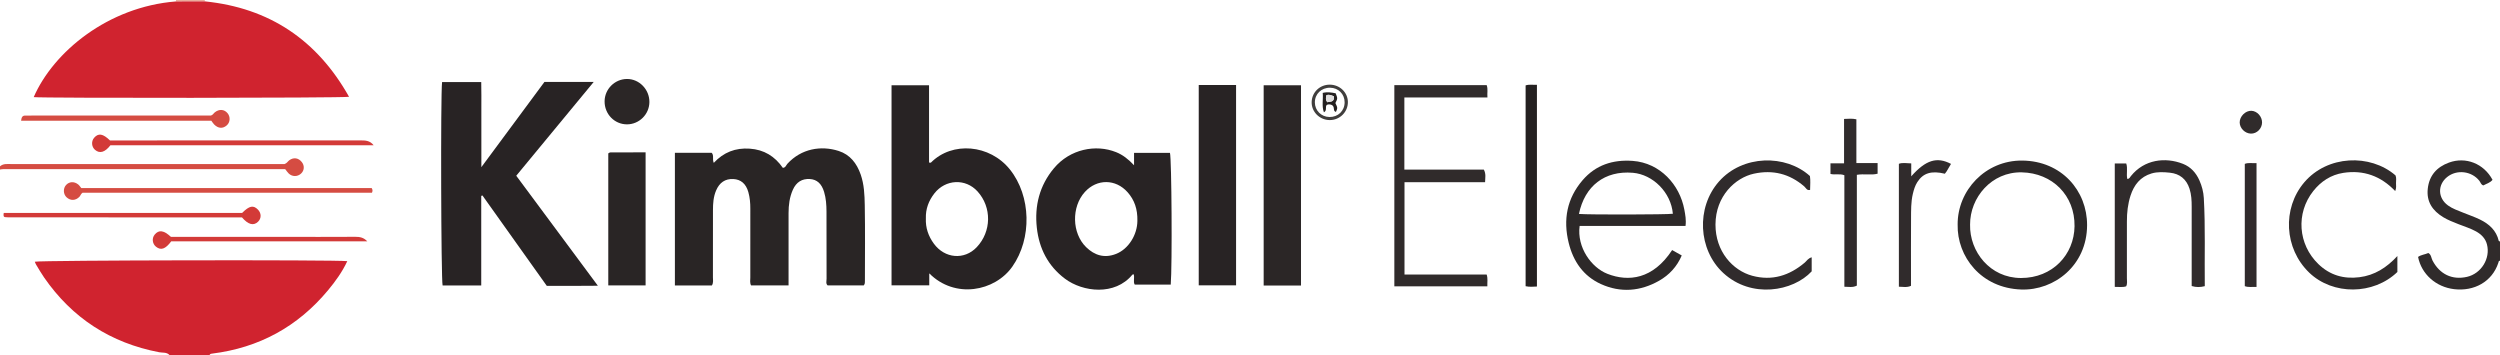 <?xml version="1.0" encoding="iso-8859-1"?>
<!-- Generator: Adobe Illustrator 27.0.0, SVG Export Plug-In . SVG Version: 6.00 Build 0)  -->
<svg version="1.1" id="Layer_1" xmlns="http://www.w3.org/2000/svg" xmlns:xlink="http://www.w3.org/1999/xlink" x="0px" y="0px"
	 viewBox="0 0 1563 222" style="enable-background:new 0 0 1563 222;" xml:space="preserve">
<g>
	<path style="fill:#D0232F;" d="M106,222c-1.756-1.938-4.295-1.36-6.429-1.768c-30.391-5.812-54.426-21.327-72.021-46.778
		c-1.793-2.594-3.362-5.343-5.005-8.038c-0.332-0.544-0.526-1.172-0.796-1.79c3.68-0.946,187.993-1.273,195.374-0.353
		c-3.156,6.74-7.415,12.632-12.058,18.215c-18.924,22.754-43.122,35.946-72.501,39.599c-0.683,0.085-1.299,0.166-1.564,0.913
		C122.667,222,114.333,222,106,222z"/>
	<path style="fill:#302B2B;" d="M1563,163c-0.924-0.005-0.844,0.728-1.042,1.328c-3.933,11.934-15.258,17.893-27.552,16.468
		c-11.501-1.332-20.5-9.44-22.628-20.162c1.91-1.378,4.32-1.51,6.414-2.455c1.863,1.015,1.793,3.108,2.605,4.664
		c4.485,8.594,12.287,12.369,21.571,10.245c8.884-2.032,14.752-11.456,12.481-20.282c-0.962-3.736-3.52-6.294-6.869-8.15
		c-3.503-1.94-7.332-3.06-11.016-4.539c-3.235-1.299-6.502-2.518-9.487-4.34c-6.606-4.035-10.499-9.603-9.647-17.69
		c0.877-8.319,5.6-13.634,13.279-16.441c10.489-3.834,21.763,0.608,27.219,10.778c-1.439,1.856-3.76,2.403-5.729,3.498
		c-1.493-0.414-1.735-1.923-2.535-2.927c-4.838-6.076-14.065-7.169-20.08-2.337c-6.133,4.927-5.885,13.152,0.488,17.779
		c2.867,2.082,6.187,3.161,9.4,4.484c3.522,1.45,7.161,2.653,10.578,4.318c5.726,2.789,10.243,6.792,11.777,13.362
		c0.043,0.183,0.507,0.268,0.775,0.399C1563,155,1563,159,1563,163z"/>
	<path style="fill:#D54C42;" d="M0,104c2.022-1.817,4.506-1.439,6.904-1.439c55.277-0.003,110.554-0.002,165.831-0.002
		c1.828,0,3.656,0,5.155,0c1.505-0.499,2.024-1.666,2.947-2.35c2.716-2.013,5.79-1.541,7.89,1.159
		c1.781,2.291,1.545,5.288-0.567,7.201c-2.209,2.001-5.467,2.001-7.662-0.102c-0.82-0.786-1.442-1.778-2.188-2.718
		c-1.912,0-3.735,0-5.558,0c-56.942-0.003-113.884-0.008-170.825,0.001c-0.642,0-1.284,0.164-1.926,0.251C0,105.333,0,104.667,0,104
		z"/>
	<path style="fill:#EAAC9B;" d="M109.948,0.906C110.074,0.61,110.092,0.308,110,0c6,0,12,0,18,0
		c-0.028,0.291-0.004,0.577,0.072,0.86C122.031,0.875,115.989,0.891,109.948,0.906z"/>
	<path style="fill:#D0232F;" d="M109.948,0.906c6.041-0.015,12.083-0.031,18.124-0.046c40.419,4.1,70.187,24.168,90.159,59.66
		c-4.367,0.784-192.348,0.885-197.153,0.206C33.38,32.429,67.534,4.264,109.948,0.906z"/>
	<path style="fill:#282324;" d="M322.76,109.875c16.915,22.795,33.637,45.331,51.031,68.771c-5.938,0.034-10.958,0.074-15.978,0.088
		c-5.159,0.014-10.318,0.003-15.947,0.003c-13.362-18.767-26.808-37.654-40.255-56.541c-0.248,0.095-0.495,0.19-0.743,0.284
		c0,18.58,0,37.159,0,55.995c-8.273,0-16.202,0-24.152,0c-0.958-3.396-1.302-119.044-0.333-127.168c7.905,0,15.844,0,24.484,0
		c0.162,5.621,0.056,11.375,0.074,17.122c0.018,5.83,0.006,11.66,0.006,17.489c0,5.815,0,11.631,0,18.585
		c13.546-18.299,26.466-35.753,39.435-53.272c10.043,0,20.017,0,30.806,0C354.937,70.911,339.009,90.199,322.76,109.875z"/>
	<path style="fill:#292525;" d="M421.945,178.461c0-27.784,0-55.223,0-82.932c7.796,0,15.391,0,23.008,0
		c1.589,1.696,0.233,3.912,1.299,6.295c6.123-6.612,13.559-9.499,22.468-8.887c8.99,0.617,15.713,4.792,20.709,12.002
		c1.75-0.091,2.038-1.667,2.876-2.578c8.687-9.449,21.005-11.508,32.005-7.989c7.134,2.282,11.334,7.718,13.781,14.708
		c2.185,6.242,2.437,12.753,2.556,19.18c0.292,15.82,0.097,31.65,0.092,47.476c0,0.818,0.092,1.665-0.71,2.691
		c-7.333,0-14.912,0-22.609,0c-1.255-1.152-0.645-2.756-0.65-4.163c-0.051-13.993-0.003-27.987-0.048-41.98
		c-0.013-4.151-0.287-8.3-1.503-12.311c-1.566-5.169-4.486-7.777-8.913-8.044c-4.839-0.291-8.453,1.887-10.605,6.7
		c-2.064,4.617-2.697,9.551-2.695,14.579c0.003,13.327,0.001,26.654,0.001,39.981c0,1.651,0,3.301,0,5.252
		c-7.971,0-15.693,0-23.441,0c-0.869-1.697-0.465-3.383-0.469-4.997c-0.035-14.326-0.056-28.653,0.005-42.979
		c0.015-3.523-0.289-6.989-1.237-10.362c-1.471-5.229-4.708-7.954-9.421-8.17c-5.076-0.233-8.646,2.212-10.758,7.207
		c-1.66,3.926-1.938,8.042-1.939,12.214c-0.005,13.993,0.015,27.987-0.025,41.98c-0.005,1.617,0.447,3.319-0.635,5.127
		C437.621,178.461,430.039,178.461,421.945,178.461z"/>
	<path style="fill:#282324;" d="M580.975,170.899c0,2.829,0,4.985,0,7.49c-7.871,0-15.582,0-23.585,0c0-41.646,0-83.216,0-125.09
		c7.695,0,15.418,0,23.448,0c0,16.131,0,32.237,0,48.324c0.596,0.036,1.025,0.189,1.161,0.052
		c13.339-13.474,36.875-11.392,49.415,4.303c13.286,16.628,13.827,43.112,1.535,60.651
		C622.018,182.225,597.027,187.055,580.975,170.899z M578.853,136.53c-0.254,5.909,1.578,11.151,5.015,15.837
		c6.788,9.255,19.009,10.377,26.788,2.17c9.226-9.733,9.511-24.926,0.505-34.856c-7.516-8.288-20.048-7.626-26.964,1.205
		C580.601,125.479,578.659,130.665,578.853,136.53z"/>
	<path style="fill:#282324;" d="M709.009,103.32c0-3.148,0-5.3,0-7.755c7.61,0,15.025,0,22.453,0
		c1.042,3.558,1.465,70.672,0.481,82.375c-7.384,0-14.81,0-22.511,0c-1.124-1.865,0.078-4.302-0.664-6.475
		c-0.25,0.078-0.667,0.076-0.833,0.279c-10.86,13.249-30.918,10.912-42.138,2.491c-10.613-7.965-16.139-18.928-17.563-31.785
		c-1.519-13.721,1.623-26.415,10.689-37.263c10.03-12.003,26.182-15.149,38.835-10.072
		C701.824,96.746,705.258,99.316,709.009,103.32z M711.095,138.091c0.163-7.407-1.858-13.092-6.111-17.893
		c-7.458-8.421-19.171-8.471-26.705-0.205c-8.482,9.305-8.204,25.755,0.785,34.543c5.283,5.166,11.504,7.049,18.722,4.202
		C705.532,155.684,711.031,146.82,711.095,138.091z"/>
	<path style="fill:#282324;" d="M749.448,53.158c7.896,0,15.498,0,23.345,0c0,41.729,0,83.297,0,125.223c-7.648,0-15.35,0-23.345,0
		C749.448,136.749,749.448,95.198,749.448,53.158z"/>
	<path style="fill:#2B2626;" d="M813.388,178.511c-7.926,0-15.5,0-23.346,0c0-41.763,0-83.319,0-125.198c7.58,0,15.32,0,23.346,0
		C813.388,94.814,813.388,136.358,813.388,178.511z"/>
	<path style="fill:#302B2B;" d="M878.094,171.64c17.272,0,34.23,0,51.361,0c0.85,2.492,0.335,4.765,0.436,7.385
		c-19.407,0-38.615,0-58.151,0c0-41.881,0-83.743,0-125.784c19.333,0,38.437,0,57.741,0c0.9,2.472,0.214,4.862,0.458,7.678
		c-17.567,0-34.642,0-51.933,0c0,15.181,0,29.927,0,45.123c16.617,0,33.192,0,49.684,0c1.486,2.74,0.822,5.152,0.784,7.889
		c-16.88,0-33.476,0-50.379,0C878.094,133.151,878.094,152.028,878.094,171.64z"/>
	<path style="fill:#2D2929;" d="M1045.423,156.336c2.052,1.156,3.906,2.2,6.004,3.382c-3.013,7.056-7.869,12.221-14.15,15.793
		c-11.684,6.644-24.085,7.661-36.365,2.088c-10.969-4.978-17.303-14.135-20.163-25.756c-3.572-14.515-1.112-27.812,8.713-39.207
		c8.156-9.459,18.849-12.948,31.265-12.051c17.261,1.247,29.446,14.984,32.312,30.422c0.609,3.281,1.242,6.519,0.751,10.248
		c-22.098,0-44.18,0-66.21,0c-1.785,13.452,7.376,26.037,17.375,29.939C1018.149,176.343,1033.447,174.628,1045.423,156.336z
		 M987.158,133.756c6.844,0.547,54.797,0.426,58.716-0.114c-1.147-13.32-12.433-24.551-25.018-25.616
		C1003.297,106.542,990.734,116.265,987.158,133.756z"/>
	<path style="fill:#292525;" d="M380.296,95.919c0.948-0.856,1.817-0.648,2.62-0.651c6.795-0.019,13.59-0.011,20.711-0.011
		c0,27.843,0,55.36,0,83.182c-7.695,0-15.406,0-23.331,0C380.296,150.741,380.296,123.224,380.296,95.919z"/>
	<path style="fill:#2D2929;" d="M1223.919,140.415c-0.139-21.374,17.363-40.252,40.395-40.03
		c24.525,0.236,40.602,18.815,40.534,40.402c-0.079,25.203-20.513,40.891-41.113,40.219
		C1238.511,180.181,1223.484,160.348,1223.919,140.415z M1231.69,140.442c-0.367,16.831,12.444,33.341,31.819,33.362
		c19.77,0.021,33.242-14.63,33.493-32.352c0.272-19.208-13.813-33.303-33-33.702C1245.113,107.356,1231.594,123.508,1231.69,140.442
		z"/>
	<path style="fill:#302B2C;" d="M1322.153,179.36c0-26.035,0-51.475,0-77.146c2.428,0,4.697,0,7.173,0
		c1.059,3.107-0.07,6.479,0.66,9.662c1.33-0.019,1.692-1.09,2.279-1.822c8.289-10.34,21.402-11.995,32.517-7.624
		c4.868,1.914,8.152,5.568,10.282,10.336c1.578,3.533,2.546,7.268,2.759,11.05c1.033,18.286,0.39,36.591,0.606,55.095
		c-2.816,0.719-5.353,0.773-8.191-0.082c0-1.713,0-3.364,0-5.016c0-14.826-0.009-29.651,0.006-44.477
		c0.004-3.841-0.156-7.662-1.355-11.348c-1.947-5.986-6.098-9.39-12.337-10.023c-3.802-0.385-7.674-0.633-11.404,0.481
		c-6.991,2.088-10.969,7.157-13.131,13.845c-1.702,5.263-2.294,10.691-2.271,16.218c0.049,11.827,0.034,23.654-0.007,35.481
		c-0.006,1.623,0.41,3.311-0.453,5.022C1327.077,179.749,1324.791,179.302,1322.153,179.36z"/>
	<path style="fill:#302B2C;" d="M1132.667,160.871c0,3.232,0,6.051,0,8.773c-11.665,12.581-37.688,17.206-55.239,1.058
		c-15.791-14.529-17.141-40.921-2.734-57.226c14.819-16.77,41.726-17.1,56.868-3.431c0.422,2.72,0.162,5.692,0.113,8.68
		c-2.027,0.553-2.607-1.26-3.617-2.136c-9.197-7.975-19.762-10.582-31.565-7.994c-11.482,2.517-23.914,13.896-23.975,31.76
		c-0.058,16.741,10.716,28.737,23.005,32.053c12.404,3.346,23.242-0.103,32.844-8.261
		C1129.59,163.11,1130.362,161.494,1132.667,160.871z"/>
	<path style="fill:#302B2B;" d="M1498.841,160.063c0,3.739,0,6.843,0,9.987c-14.993,14.419-40.307,14.627-55.11,0.415
		c-15.66-15.035-16.98-40.172-3.09-56.483c14.467-16.989,41.163-17.993,57.018-4.337c0.691,1.535,0.318,3.223,0.33,4.861
		c0.011,1.455,0.316,2.952-0.501,4.959c-8.954-9.438-19.87-13.343-32.479-11.384c-7.646,1.188-13.929,5.27-18.754,11.36
		c-10.955,13.829-9.59,33.323,3.22,45.68c7.159,6.906,15.778,9.435,25.606,8.199
		C1484.574,172.128,1492.118,167.368,1498.841,160.063z"/>
	<path style="fill:#302B2C;" d="M1153.095,179.269c0-23.336,0-46.445,0-69.715c-2.882-1.142-5.779-0.076-8.685-0.812
		c0-2.145,0-4.209,0-6.627c2.73,0,5.333,0,8.492,0c0-9.38,0-18.429,0-27.757c2.808-0.123,5.055-0.335,7.704,0.23
		c0,9.044,0,17.966,0,27.37c4.633,0,8.881,0,13.271,0c0,2.438,0,4.399,0,6.637c-4.053,1.082-8.394-0.081-12.976,0.706
		c0,23.095,0,46.171,0,69.263C1158.215,179.934,1155.786,179.256,1153.095,179.269z"/>
	<path style="fill:#242020;" d="M960.892,179.137c-2.418,0.118-4.65,0.328-7.079-0.197c0-41.943,0-83.678,0-125.544
		c2.256-0.766,4.533-0.273,7.079-0.373C960.892,95.134,960.892,136.98,960.892,179.137z"/>
	<path style="fill:#D54C42;" d="M232.385,117.576c0.702,1.204,0.608,1.84,0.175,2.915c-60.202,0-120.579,0-180.956,0
		c-1.094,0.755-1.297,1.891-1.979,2.579c-2.409,2.434-5.555,2.524-7.985,0.289c-2.115-1.945-2.284-5.526-0.362-7.666
		c1.976-2.198,5.05-2.403,7.596-0.387c0.761,0.603,1.291,1.498,1.935,2.269C111.489,117.576,171.928,117.576,232.385,117.576z"/>
	<path style="fill:#302B2C;" d="M1194.912,102.156c0,2.933,0,5.323,0,8.087c9.092-10.259,16.08-12.393,24.854-7.773
		c-0.904,1.549-1.787,3.103-2.714,4.632c-0.334,0.552-0.77,1.042-1.123,1.512c-8.357-2.05-13.595-0.45-17.215,5.234
		c-1.442,2.265-2.201,4.788-2.816,7.402c-1.197,5.088-1.075,10.255-1.11,15.402c-0.084,12.329-0.027,24.659-0.027,36.989
		c0,1.655,0,3.309,0,5.048c-2.553,1.2-4.976,0.597-7.58,0.56c0-25.675,0-51.119,0-76.842
		C1189.422,101.574,1191.831,102.049,1194.912,102.156z"/>
	<path style="fill:#2B2626;" d="M377.992,63.319c0.069-7.633,6.354-13.902,13.985-13.946c7.701-0.045,14.124,6.585,14.029,14.482
		c-0.091,7.657-6.401,13.898-14.043,13.89C384.155,77.736,377.92,71.299,377.992,63.319z"/>
	<path style="fill:#302B2C;" d="M1410.78,179.392c-2.606-0.121-4.893,0.377-7.337-0.482c0-25.427,0-50.798,0-76.457
		c2.278-0.891,4.691-0.326,7.337-0.447C1410.78,127.785,1410.78,153.301,1410.78,179.392z"/>
	<path style="fill:#D33A38;" d="M68.761,87.804c52.358,0,104.463,0.01,156.567-0.027c3.053-0.002,5.962,0.033,8.254,3.024
		c-55.071,0-109.9,0-164.526,0c-3.454,4.463-6.702,5.375-9.62,2.906c-2.23-1.886-2.491-5.38-0.567-7.588
		C61.517,83.084,64.355,83.515,68.761,87.804z"/>
	<path style="fill:#D54C42;" d="M13.172,75.5c0.265-2.222,0.877-3.236,2.538-3.241c1.332-0.004,2.664-0.008,3.996-0.008
		c37.465,0,74.93,0,112.162,0c1.254-0.409,1.673-1.423,2.441-2.032c2.729-2.164,5.87-1.934,7.936,0.529
		c1.912,2.28,1.703,5.71-0.465,7.615c-2.517,2.212-5.365,2.019-7.941-0.596c-0.573-0.581-0.993-1.313-1.699-2.268
		C92.736,75.5,53.146,75.5,13.172,75.5z"/>
	<path style="fill:#D33A38;" d="M2.346,133.118c49.868,0,99.598,0,149.033,0c4.558-4.537,7.028-4.991,9.896-2.058
		c2.205,2.255,2.222,5.484,0.039,7.581c-2.79,2.68-6.166,1.806-10.039-2.741c-1.503,0-3.159,0-4.815,0
		c-46.275,0-92.55,0.001-138.826-0.004c-1.496,0-3.009,0.057-4.482-0.144C2.136,135.614,2.069,134.664,2.346,133.118z"/>
	<path style="fill:#D33A38;" d="M106.89,148.1c23.518,0,47.155,0,70.792,0c14.818,0,29.636,0.048,44.454-0.043
		c2.777-0.017,5.212,0.4,7.474,2.812c-41.132,0-81.959,0-122.544,0c-3.653,4.905-6.463,5.828-9.536,3.376
		c-2.31-1.843-2.691-5.295-0.835-7.554C99.3,143.523,102.341,143.915,106.89,148.1z"/>
	<path style="fill:#302B2B;" d="M1414.238,76.594c-0.045,3.813-3.255,7.019-6.952,6.943c-3.708-0.076-7.004-3.351-7.037-6.992
		c-0.035-3.781,3.638-7.43,7.327-7.279C1411.157,69.412,1414.282,72.85,1414.238,76.594z"/>
	<path style="fill:#403E3D;" d="M831.404,75.073c-6.35,0.005-11.515-5.139-11.355-11.309c0.157-6.084,5.085-10.828,11.258-10.839
		c6.23-0.011,11.288,4.757,11.393,10.74C842.81,69.932,837.724,75.069,831.404,75.073z M831.142,73.154
		c5.421,0.095,9.516-3.866,9.515-9.203c-0.001-5.139-3.897-9.046-9.082-9.109c-5.431-0.066-9.538,3.893-9.522,9.177
		C822.068,69.092,826.02,73.064,831.142,73.154z"/>
	<path style="fill:#242020;" d="M829.577,65.518c-1.35,1.262,0.383,3.404-1.864,4.699c-1.49-4.02-0.34-7.99-0.757-12.143
		c2.991-0.72,5.626-0.247,8.113,0.256c1.26,3.228,1.26,3.228-0.177,6.094c1.432,3.02,1.432,3.02,0.348,5.542
		c-2.09-0.531-0.526-2.72-2.243-4.107C832.346,65.389,831.016,64.967,829.577,65.518z M829.315,59.49
		c-0.419,1.572-0.643,2.847,0.446,4.416c1.875-0.513,4.594,0.187,4.194-3.678C832.459,59.631,831.173,58.905,829.315,59.49z"/>
	<path style="fill:#DFDDDD;" d="M829.315,59.49c1.858-0.585,3.144,0.141,4.64,0.738c0.401,3.865-2.319,3.165-4.194,3.678
		C828.672,62.337,828.896,61.063,829.315,59.49z"/>
</g>
</svg>
